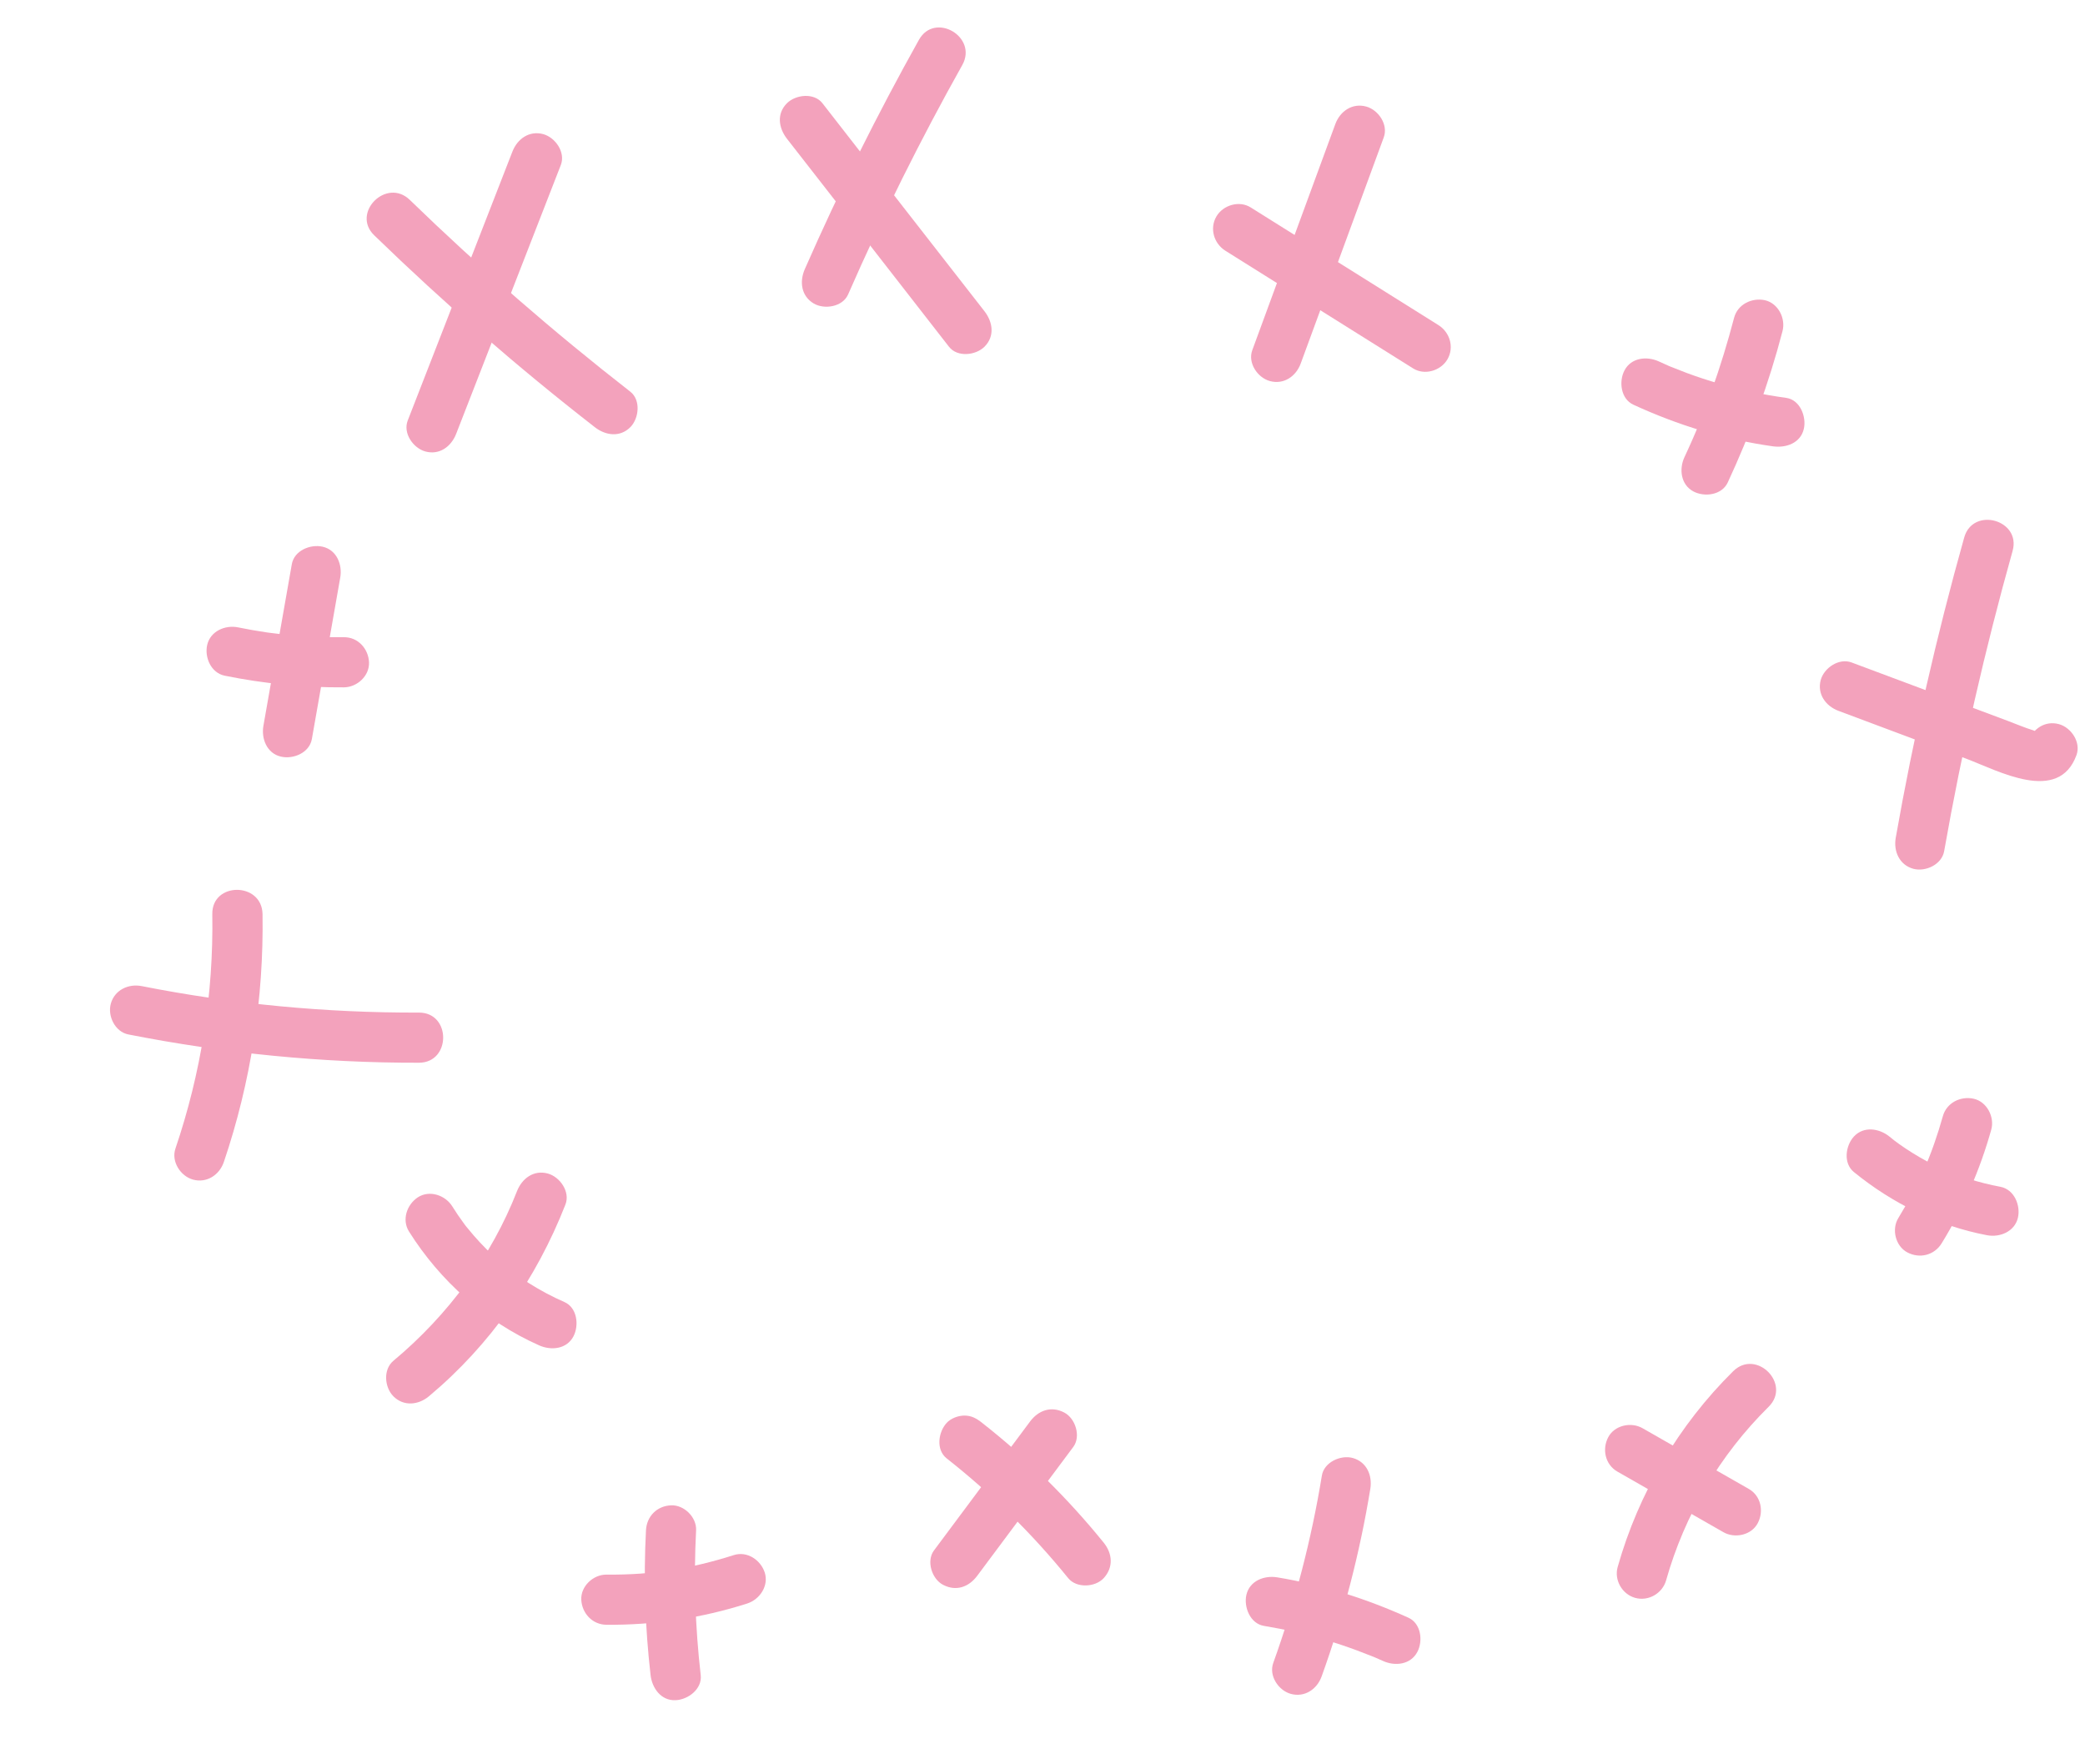 <svg width="143" height="121" viewBox="0 0 143 121" fill="none" xmlns="http://www.w3.org/2000/svg">
<g clip-path="url(#clip0)">
<g clip-path="url(#clip1)">
<path d="M53.973 9.515C57.679 14.268 61.386 19.02 65.086 23.78C65.657 24.516 66.915 24.378 67.52 23.78C68.243 23.058 68.091 22.081 67.52 21.345C63.814 16.592 60.107 11.84 56.407 7.08C55.837 6.344 54.578 6.481 53.973 7.08C53.251 7.802 53.402 8.779 53.973 9.515Z" fill="#F3A2BC"/>
<path d="M58.166 20.197C60.518 14.825 63.132 9.577 65.999 4.46C67.079 2.527 64.115 0.794 63.028 2.727C60.167 7.844 57.554 13.092 55.195 18.464C54.824 19.317 54.948 20.307 55.814 20.816C56.543 21.243 57.788 21.05 58.166 20.197Z" fill="#F3A2BC"/>
<path d="M84.046 17.198C88.337 19.887 92.628 22.576 96.919 25.266C97.703 25.761 98.811 25.431 99.271 24.647C99.753 23.821 99.443 22.79 98.652 22.294C94.361 19.605 90.07 16.916 85.779 14.226C84.995 13.731 83.887 14.061 83.427 14.845C82.945 15.671 83.255 16.702 84.046 17.198Z" fill="#F3A2BC"/>
<path d="M89.21 24.929C91.108 19.763 93.006 14.591 94.904 9.425C95.228 8.552 94.547 7.541 93.701 7.307C92.745 7.046 91.906 7.63 91.583 8.511C89.685 13.676 87.787 18.849 85.889 24.014C85.565 24.888 86.246 25.899 87.092 26.133C88.055 26.394 88.887 25.809 89.21 24.929Z" fill="#F3A2BC"/>
<path d="M112.027 27.756C115.073 29.159 118.271 30.143 121.599 30.61C122.487 30.734 123.491 30.397 123.718 29.407C123.903 28.595 123.47 27.426 122.514 27.288C120.96 27.075 119.419 26.752 117.913 26.312C117.157 26.091 116.414 25.851 115.678 25.576C115.314 25.438 114.943 25.294 114.585 25.149C114.255 25.012 114.736 25.218 114.379 25.06C114.172 24.97 113.966 24.874 113.767 24.785C112.948 24.413 111.875 24.523 111.415 25.404C111.016 26.16 111.16 27.357 112.027 27.756Z" fill="#F3A2BC"/>
<path d="M118.932 21.8C118.492 23.478 117.983 25.143 117.399 26.78C117.11 27.598 116.794 28.41 116.47 29.215C116.312 29.6 116.271 29.703 116.065 30.171C115.893 30.57 115.707 30.962 115.528 31.354C115.15 32.165 115.274 33.245 116.147 33.706C116.904 34.105 118.093 33.961 118.499 33.087C120.053 29.744 121.326 26.277 122.254 22.708C122.481 21.841 121.965 20.802 121.05 20.589C120.15 20.397 119.173 20.871 118.932 21.8Z" fill="#F3A2BC"/>
<path d="M126.084 48.748C129.007 49.842 131.923 50.936 134.846 52.029C137.06 52.861 141.186 55.159 142.417 51.782C142.733 50.908 142.06 49.897 141.214 49.663C140.258 49.402 139.419 49.986 139.096 50.867C139.212 50.55 139.405 50.33 139.68 50.193C139.873 50.158 139.866 50.151 139.653 50.151C139.852 50.282 139.543 50.11 139.439 50.083C138.855 49.904 138.284 49.656 137.713 49.443C136.537 49.003 135.361 48.563 134.185 48.122C131.785 47.228 129.392 46.327 126.992 45.433C126.126 45.11 125.108 45.798 124.874 46.637C124.619 47.593 125.211 48.418 126.084 48.748Z" fill="#F3A2BC"/>
<path d="M134.715 36.864C132.81 43.646 131.242 50.524 130.018 57.464C129.86 58.379 130.265 59.314 131.221 59.582C132.053 59.809 133.174 59.3 133.339 58.379C134.563 51.439 136.131 44.567 138.036 37.778C138.628 35.646 135.313 34.731 134.715 36.864Z" fill="#F3A2BC"/>
<path d="M127.149 80.381C129.804 82.54 132.912 84.074 136.282 84.714C137.162 84.879 138.18 84.466 138.4 83.51C138.593 82.664 138.146 81.571 137.197 81.392C136.454 81.254 135.725 81.069 135.003 80.842C134.645 80.725 134.288 80.601 133.937 80.47C133.868 80.443 133.304 80.209 133.689 80.381C133.517 80.305 133.346 80.229 133.174 80.154C132.493 79.837 131.826 79.48 131.186 79.081C130.863 78.881 130.554 78.675 130.244 78.455C130.093 78.345 129.941 78.235 129.79 78.118C130.12 78.365 129.639 77.994 129.584 77.946C128.889 77.382 127.823 77.217 127.149 77.946C126.572 78.579 126.407 79.775 127.149 80.381Z" fill="#F3A2BC"/>
<path d="M133.249 76.557C133.07 77.197 132.871 77.829 132.651 78.455C132.534 78.785 132.41 79.123 132.279 79.446C132.231 79.57 132.183 79.693 132.128 79.817C132.052 79.996 132.059 79.982 132.149 79.776C132.114 79.858 132.08 79.941 132.046 80.017C131.509 81.234 130.89 82.403 130.196 83.538C129.721 84.309 130.003 85.464 130.815 85.891C131.654 86.338 132.664 86.09 133.166 85.272C134.659 82.85 135.807 80.209 136.571 77.472C136.811 76.605 136.275 75.559 135.367 75.353C134.452 75.154 133.503 75.635 133.249 76.557Z" fill="#F3A2BC"/>
<path d="M25.667 16.139C30.467 20.796 35.515 25.191 40.796 29.297C41.525 29.868 42.516 30.013 43.231 29.297C43.822 28.706 43.967 27.44 43.231 26.863C37.956 22.756 32.902 18.361 28.102 13.705C26.506 12.164 24.072 14.599 25.667 16.139Z" fill="#F3A2BC"/>
<path d="M35.142 10.402C32.749 16.551 30.356 22.701 27.963 28.843C27.626 29.709 28.334 30.727 29.166 30.961C30.136 31.23 30.941 30.631 31.284 29.758C33.678 23.608 36.071 17.459 38.464 11.317C38.801 10.45 38.093 9.432 37.26 9.199C36.284 8.937 35.479 9.536 35.142 10.402Z" fill="#F3A2BC"/>
<path d="M15.413 46.341C18.102 46.885 20.846 47.16 23.59 47.139C24.491 47.132 25.35 46.355 25.309 45.419C25.268 44.491 24.553 43.693 23.59 43.7C22.317 43.714 21.052 43.659 19.787 43.542C19.464 43.514 19.14 43.48 18.824 43.438C18.673 43.418 18.528 43.404 18.377 43.383C18.686 43.425 18.377 43.383 18.239 43.363C17.6 43.267 16.96 43.157 16.328 43.026C15.447 42.847 14.43 43.28 14.21 44.23C14.017 45.082 14.471 46.148 15.413 46.341Z" fill="#F3A2BC"/>
<path d="M20.013 38.699C19.367 42.392 18.714 46.079 18.067 49.773C17.909 50.653 18.301 51.671 19.271 51.891C20.11 52.084 21.217 51.637 21.389 50.688C22.035 46.994 22.689 43.307 23.335 39.614C23.493 38.733 23.101 37.715 22.131 37.495C21.293 37.303 20.178 37.75 20.013 38.699Z" fill="#F3A2BC"/>
<path d="M8.804 70.944C15.365 72.237 22.042 72.898 28.733 72.884C30.948 72.877 30.948 69.438 28.733 69.445C22.345 69.465 15.984 68.867 9.719 67.629C8.811 67.45 7.862 67.89 7.601 68.833C7.367 69.679 7.889 70.765 8.804 70.944Z" fill="#F3A2BC"/>
<path d="M14.561 62.691C14.65 68.18 13.791 73.586 12.03 78.779C11.735 79.659 12.374 80.657 13.234 80.898C14.176 81.159 15.049 80.581 15.352 79.694C17.202 74.233 18.096 68.455 18.006 62.691C17.965 60.476 14.527 60.469 14.561 62.691Z" fill="#F3A2BC"/>
<path d="M28.052 84.461C30.184 87.852 33.306 90.638 36.979 92.268C37.797 92.632 38.863 92.536 39.331 91.649C39.723 90.899 39.592 89.682 38.712 89.297C37.88 88.932 37.075 88.506 36.312 88.024C35.94 87.79 35.569 87.543 35.211 87.281C35.122 87.219 35.026 87.157 34.943 87.082C35.26 87.357 34.922 87.061 34.874 87.027C34.703 86.889 34.531 86.745 34.365 86.6C33.698 86.023 33.066 85.397 32.488 84.73C32.344 84.564 32.199 84.392 32.062 84.221C32.02 84.172 31.732 83.822 32 84.152C31.931 84.069 31.869 83.973 31.8 83.883C31.525 83.512 31.264 83.127 31.016 82.728C30.535 81.964 29.462 81.6 28.665 82.109C27.908 82.604 27.544 83.65 28.052 84.461Z" fill="#F3A2BC"/>
<path d="M35.46 81.688C33.72 86.152 30.743 90.189 26.981 93.326C26.266 93.924 26.369 95.142 26.981 95.761C27.689 96.469 28.7 96.359 29.415 95.761C33.617 92.253 36.794 87.692 38.782 82.603C39.119 81.736 38.41 80.718 37.578 80.484C36.602 80.216 35.804 80.821 35.46 81.688Z" fill="#F3A2BC"/>
<path d="M41.593 111.429C44.859 111.457 48.14 110.968 51.248 109.971C52.101 109.696 52.74 108.767 52.452 107.853C52.176 106.993 51.255 106.36 50.333 106.649C48.876 107.117 47.39 107.474 45.877 107.708C45.815 107.715 45.245 107.798 45.561 107.756C45.389 107.777 45.217 107.798 45.045 107.818C44.674 107.86 44.295 107.894 43.924 107.921C43.147 107.976 42.37 107.997 41.586 107.99C40.685 107.983 39.825 108.788 39.867 109.71C39.915 110.645 40.63 111.422 41.593 111.429Z" fill="#F3A2BC"/>
<path d="M44.304 104.957C44.132 108.273 44.242 111.588 44.62 114.883C44.723 115.77 45.335 116.65 46.339 116.602C47.185 116.568 48.169 115.839 48.059 114.883C47.68 111.588 47.57 108.266 47.742 104.957C47.79 104.056 46.917 103.196 46.023 103.238C45.053 103.279 44.352 103.994 44.304 104.957Z" fill="#F3A2BC"/>
<path d="M64.928 100.019C68.002 102.44 70.801 105.191 73.263 108.232C73.834 108.933 75.113 108.864 75.697 108.232C76.378 107.489 76.302 106.546 75.697 105.797C73.235 102.757 70.436 99.998 67.362 97.584C66.991 97.288 66.64 97.082 66.145 97.082C65.726 97.082 65.217 97.268 64.928 97.584C64.357 98.203 64.171 99.421 64.928 100.019Z" fill="#F3A2BC"/>
<path d="M70.643 97.495C68.449 100.439 66.248 103.39 64.055 106.334C63.518 107.056 63.91 108.287 64.674 108.686C65.575 109.161 66.448 108.844 67.025 108.067C69.219 105.123 71.42 102.173 73.614 99.229C74.15 98.506 73.758 97.275 72.995 96.876C72.094 96.402 71.214 96.725 70.643 97.495Z" fill="#F3A2BC"/>
<path d="M86.687 111.506C88.138 111.746 89.575 112.07 90.985 112.489C91.693 112.702 92.388 112.936 93.075 113.191C93.419 113.321 93.763 113.459 94.107 113.59C94.451 113.727 93.907 113.5 94.279 113.659C94.471 113.741 94.664 113.83 94.856 113.913C95.675 114.284 96.741 114.174 97.208 113.294C97.607 112.544 97.47 111.334 96.589 110.942C93.715 109.642 90.716 108.692 87.601 108.177C86.714 108.032 85.71 108.404 85.483 109.38C85.297 110.213 85.738 111.347 86.687 111.506Z" fill="#F3A2BC"/>
<path d="M90.647 114.965C92.153 110.79 93.267 106.484 93.983 102.11C94.134 101.195 93.742 100.26 92.779 99.991C91.961 99.764 90.812 100.273 90.661 101.195C89.946 105.576 88.825 109.875 87.326 114.05C87.009 114.924 87.683 115.935 88.529 116.169C89.485 116.43 90.331 115.846 90.647 114.965Z" fill="#F3A2BC"/>
<path d="M110.92 100.92C113.348 102.309 115.775 103.691 118.203 105.081C118.987 105.528 120.121 105.287 120.555 104.462C120.988 103.643 120.775 102.584 119.936 102.11C117.508 100.72 115.08 99.338 112.653 97.948C111.869 97.501 110.734 97.742 110.301 98.567C109.868 99.379 110.088 100.438 110.92 100.92Z" fill="#F3A2BC"/>
<path d="M118.87 94.041C115.122 97.742 112.378 102.399 110.948 107.468C110.694 108.362 111.257 109.339 112.152 109.586C113.052 109.834 114.015 109.284 114.27 108.383C115.542 103.87 117.963 99.778 121.305 96.476C122.88 94.915 120.452 92.48 118.87 94.041Z" fill="#F3A2BC"/>
</g>
</g>
<defs>
<clipPath id="clip0">
<rect width="142" height="120.371" fill="white" transform="translate(0.492)"/>
</clipPath>
<clipPath id="clip1">
<rect width="134.947" height="114.728" fill="white" transform="translate(7.545 1.881)"/>
</clipPath>
</defs>
</svg>
